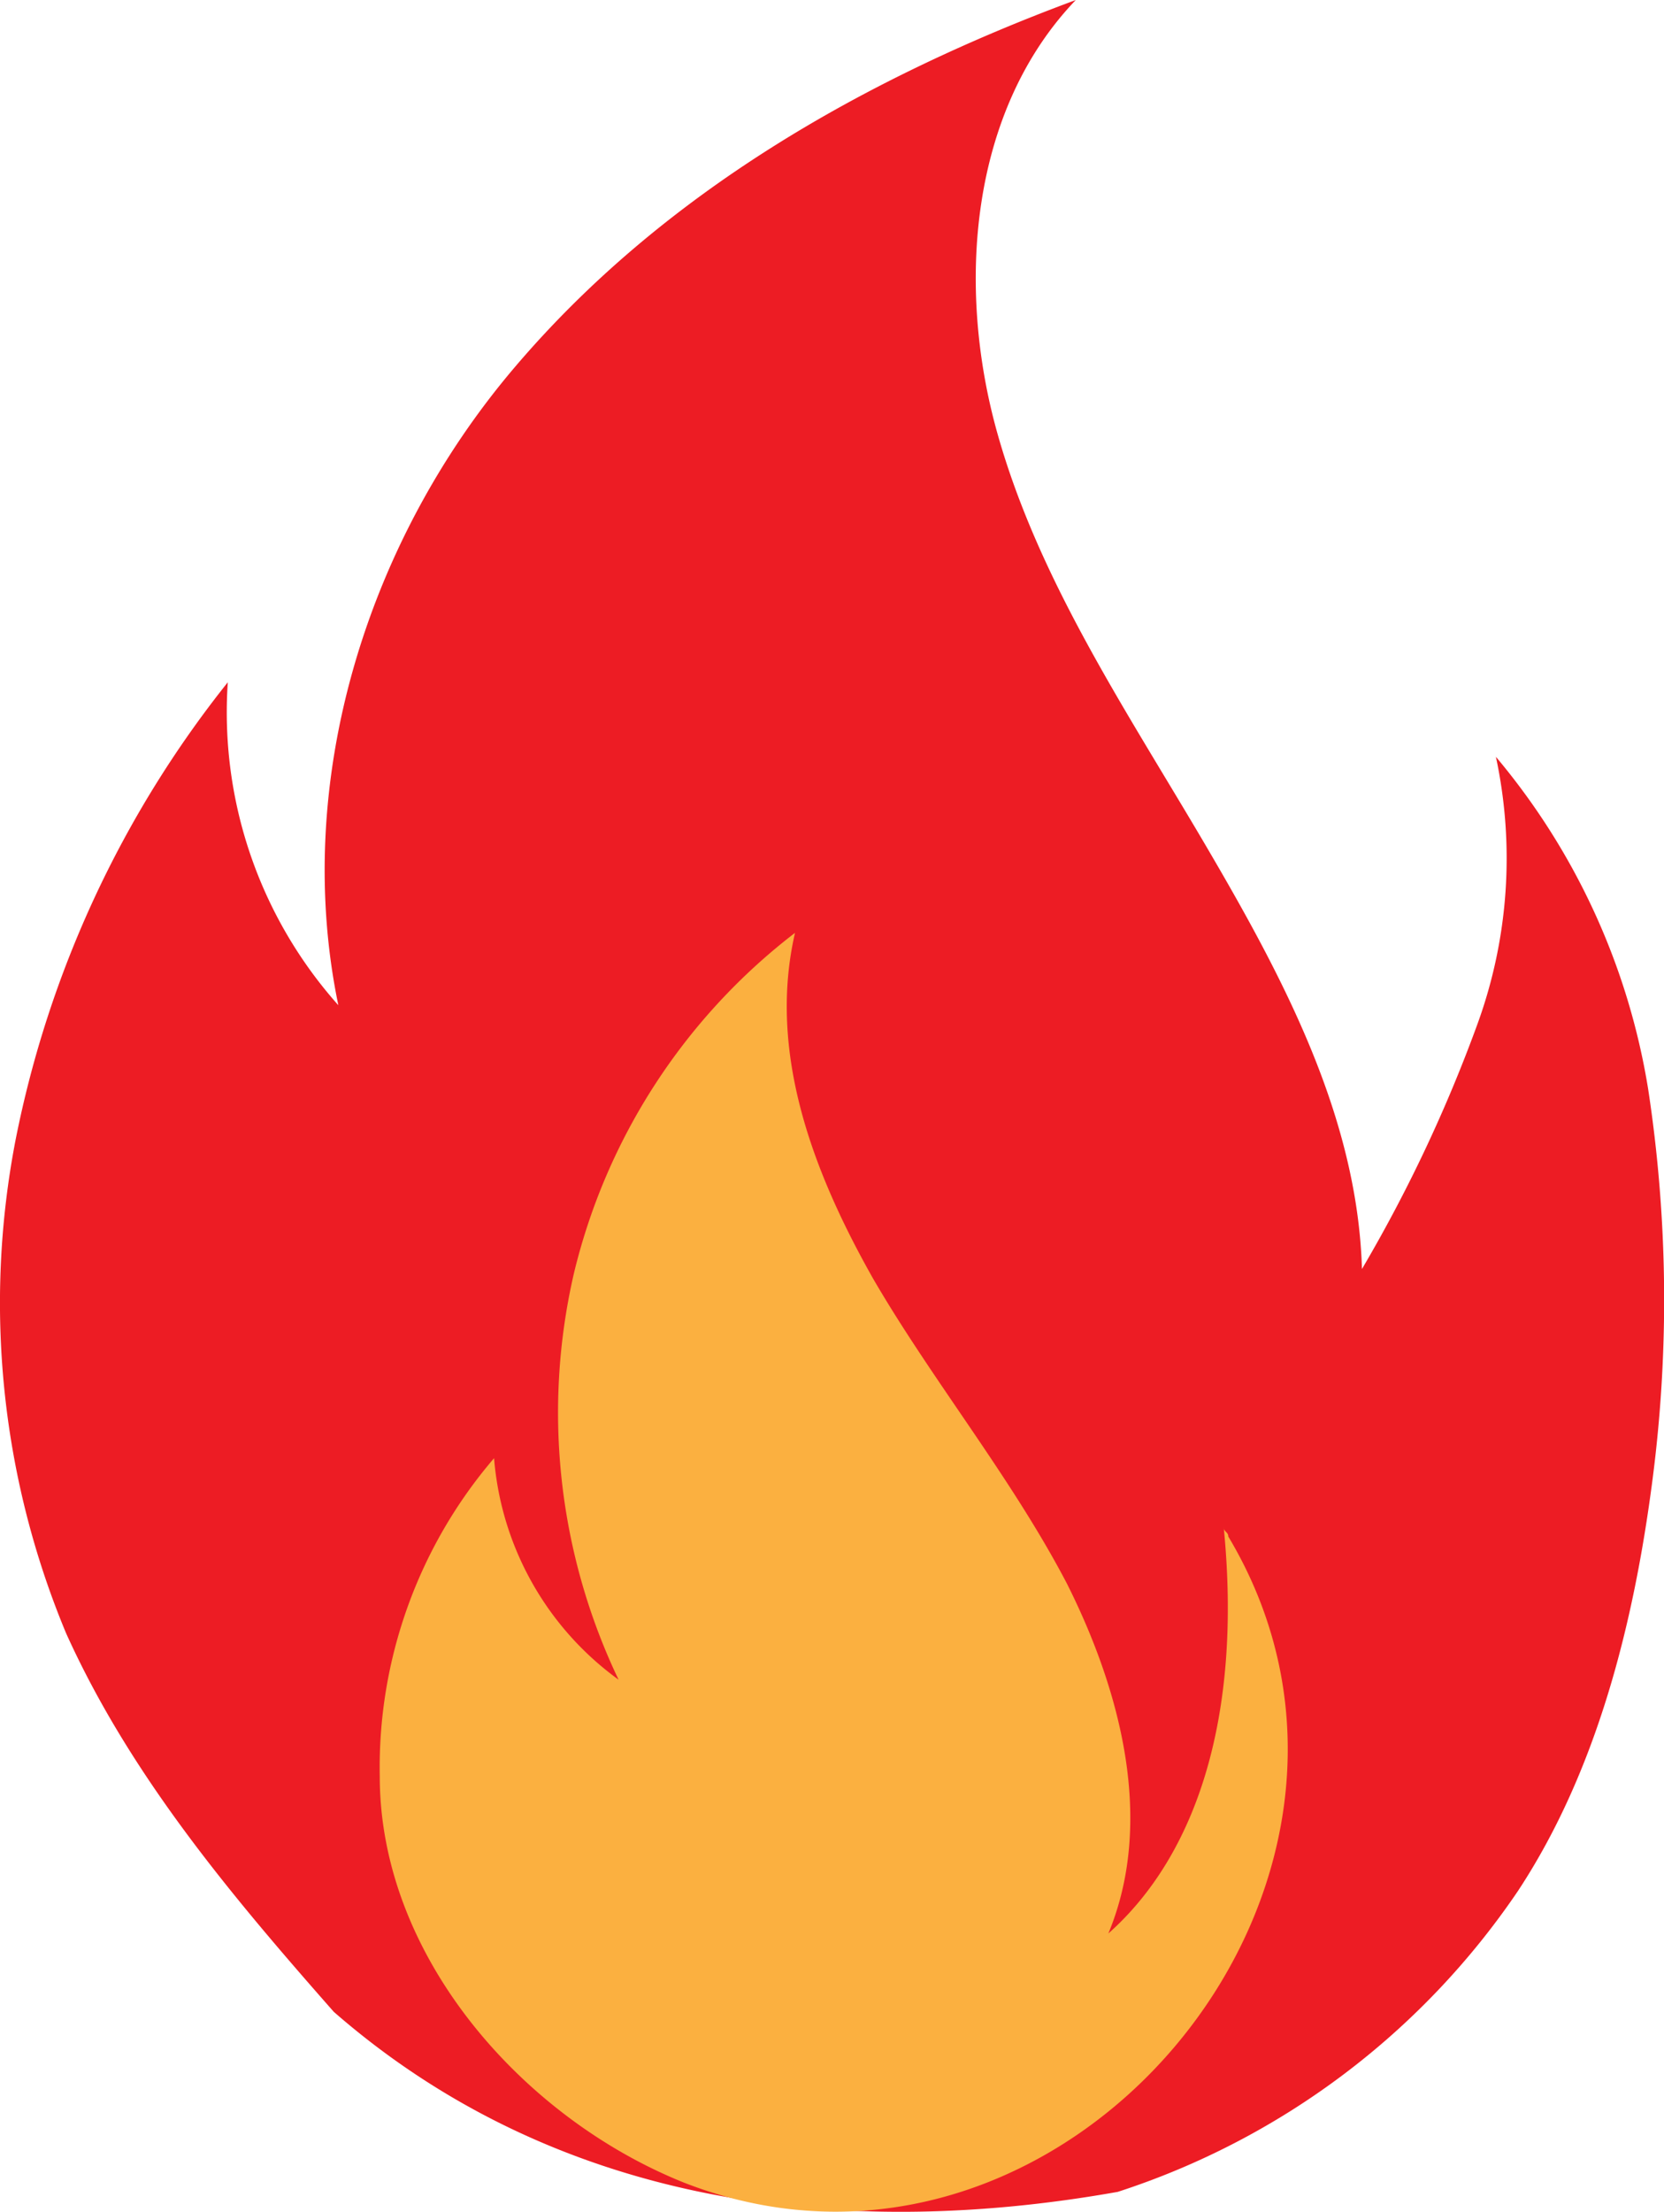 <svg xmlns="http://www.w3.org/2000/svg" viewBox="0 0 61.87 82.18"><defs><style>.cls-1{fill:#ed1c24;}.cls-2{fill:#fbb040;}</style></defs><title>otzivi_fire</title><g id="Слой_2" data-name="Слой 2"><g id="Слой_1-2" data-name="Слой 1"><path class="cls-1" d="M12.41,74.75C8.64,70.47,4.86,66,2.46,60.69A31.88,31.88,0,0,1,.58,42.35a39.57,39.57,0,0,1,7.89-17,16.35,16.35,0,0,0,4.11,12c-1.71-8.23,1-17.15,6.52-23.66S32.13,2.91,40,0c-3.94,4.11-4.46,10.63-2.91,16.12s4.8,10.29,7.72,15.26,5.66,10.12,5.83,15.77a55.14,55.14,0,0,0,4.29-9.09,18,18,0,0,0,.69-9.94,25.5,25.5,0,0,1,5.66,12.34A51.88,51.88,0,0,1,61.44,55c-.69,5.31-2.06,10.8-5,15.26A28.63,28.63,0,0,1,41.56,81.44C30.93,83.33,20.47,81.78,12.41,74.75Z"/><path class="cls-2" d="M25.44,81.1C39.5,86.58,53.39,70,45.67,57.09c0-.17-.17-.17-.17-.34.69,7-1,12.17-4.29,15.09,1.71-4.11.51-8.92-1.54-13-2.06-3.94-5-7.54-7.2-11.32-2.23-3.94-3.94-8.4-2.91-12.86a22.61,22.61,0,0,0-8.23,12.69A23,23,0,0,0,23,62.41a11.27,11.27,0,0,1-4.63-8.23A17.65,17.65,0,0,0,14.12,66C14.12,72.7,19.44,78.7,25.44,81.1Z"/></g></g></svg>